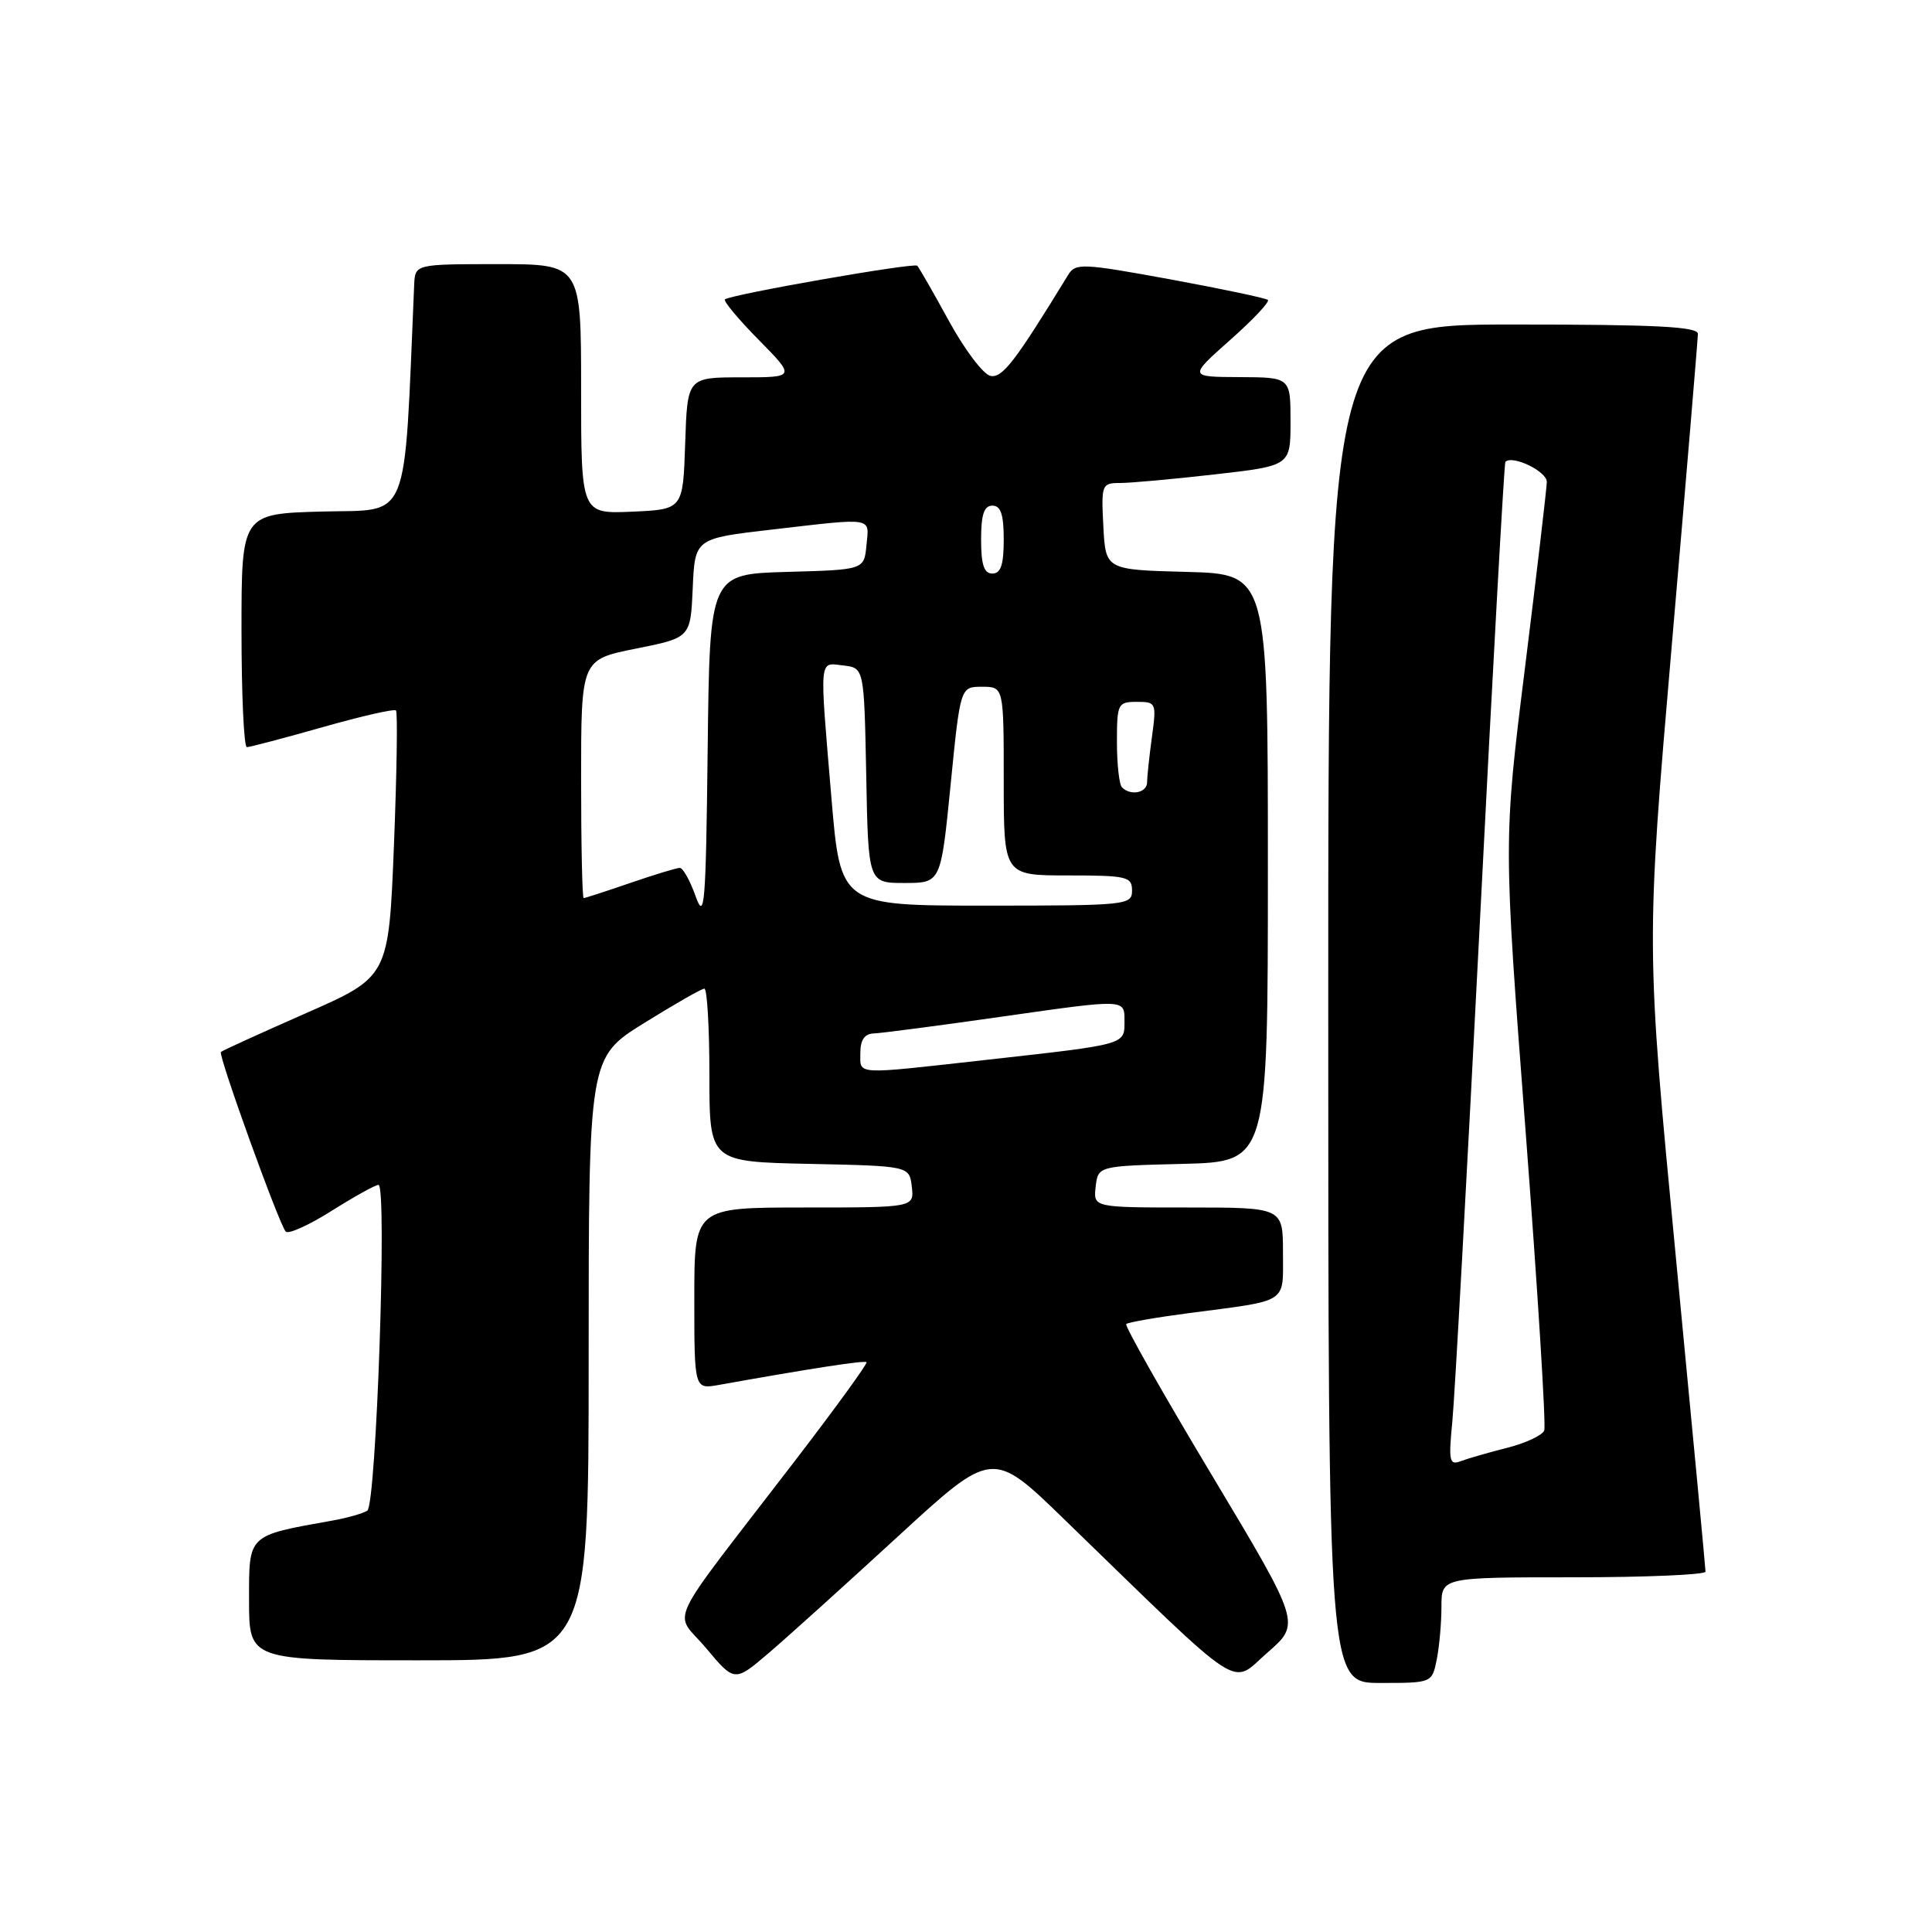 <?xml version="1.0" encoding="UTF-8" standalone="no"?>
<!DOCTYPE svg PUBLIC "-//W3C//DTD SVG 1.1//EN" "http://www.w3.org/Graphics/SVG/1.1/DTD/svg11.dtd" >
<svg xmlns="http://www.w3.org/2000/svg" xmlns:xlink="http://www.w3.org/1999/xlink" version="1.1" viewBox="0 0 256 256">
 <g >
 <path fill="currentColor"
d=" M 119.00 203.57 C 131.50 192.08 131.50 192.08 141.00 201.30 C 165.32 224.89 162.95 223.33 167.93 218.99 C 172.36 215.14 172.36 215.14 160.59 195.49 C 154.11 184.69 149.00 175.67 149.23 175.44 C 149.45 175.22 153.21 174.56 157.57 173.99 C 170.88 172.25 170.00 172.82 170.00 165.98 C 170.00 160.00 170.00 160.00 157.43 160.00 C 144.87 160.00 144.87 160.00 145.18 157.25 C 145.50 154.50 145.50 154.50 156.75 154.22 C 168.00 153.93 168.00 153.93 168.00 115.00 C 168.00 76.07 168.00 76.07 157.25 75.78 C 146.50 75.50 146.50 75.50 146.20 69.75 C 145.91 64.20 145.99 64.00 148.41 64.00 C 149.80 64.00 155.44 63.49 160.96 62.86 C 171.00 61.72 171.00 61.72 171.00 55.86 C 171.00 50.00 171.00 50.00 164.25 49.97 C 157.50 49.94 157.50 49.94 163.00 45.05 C 166.03 42.37 168.28 39.98 168.00 39.74 C 167.72 39.50 161.89 38.27 155.04 37.01 C 143.40 34.88 142.51 34.84 141.54 36.42 C 134.48 47.96 132.82 50.11 131.25 49.81 C 130.31 49.63 127.83 46.36 125.75 42.55 C 123.67 38.75 121.77 35.44 121.54 35.21 C 121.10 34.77 96.83 39.02 96.06 39.67 C 95.82 39.88 97.83 42.29 100.52 45.02 C 105.42 50.00 105.42 50.00 98.25 50.00 C 91.08 50.00 91.08 50.00 90.79 58.75 C 90.50 67.50 90.50 67.50 83.75 67.80 C 77.00 68.09 77.00 68.09 77.00 51.55 C 77.00 35.00 77.00 35.00 66.00 35.00 C 55.00 35.00 55.00 35.00 54.88 37.75 C 53.50 69.88 54.47 67.47 42.75 67.78 C 32.00 68.07 32.00 68.07 32.00 83.53 C 32.00 92.04 32.32 99.00 32.71 99.00 C 33.10 99.00 37.61 97.81 42.73 96.36 C 47.86 94.90 52.24 93.90 52.47 94.14 C 52.70 94.37 52.58 102.41 52.20 112.00 C 51.50 129.43 51.50 129.43 40.55 134.25 C 34.52 136.90 29.45 139.22 29.27 139.39 C 28.88 139.79 36.98 162.23 37.86 163.19 C 38.21 163.57 40.95 162.34 43.95 160.44 C 46.95 158.55 49.74 157.00 50.15 157.00 C 51.32 157.00 49.86 199.40 48.67 200.17 C 48.10 200.54 46.03 201.13 44.06 201.48 C 32.72 203.51 33.00 203.25 33.00 212.04 C 33.00 220.00 33.00 220.00 55.50 220.00 C 78.00 220.00 78.00 220.00 78.00 180.07 C 78.00 140.14 78.00 140.14 85.33 135.57 C 89.37 133.06 92.97 131.00 93.33 131.00 C 93.70 131.00 94.00 136.16 94.00 142.47 C 94.00 153.94 94.00 153.94 107.25 154.22 C 120.50 154.50 120.50 154.50 120.82 157.25 C 121.13 160.00 121.13 160.00 106.57 160.00 C 92.00 160.00 92.00 160.00 92.00 172.05 C 92.00 184.09 92.00 184.09 95.25 183.51 C 107.50 181.32 114.54 180.23 114.82 180.50 C 114.99 180.66 110.70 186.58 105.27 193.65 C 87.71 216.52 89.26 213.24 93.58 218.41 C 97.34 222.90 97.34 222.90 101.92 218.98 C 104.44 216.83 112.12 209.89 119.00 203.57 Z  M 190.38 219.88 C 190.72 218.16 191.00 215.01 191.00 212.88 C 191.00 209.00 191.00 209.00 208.50 209.00 C 218.12 209.00 226.00 208.66 225.99 208.25 C 225.99 207.84 224.21 189.00 222.04 166.38 C 218.10 125.27 218.10 125.27 221.53 85.38 C 223.42 63.45 224.97 44.94 224.98 44.25 C 225.00 43.28 219.44 43.00 200.50 43.00 C 176.00 43.00 176.00 43.00 176.00 133.00 C 176.00 223.00 176.00 223.00 182.88 223.00 C 189.75 223.00 189.75 223.00 190.38 219.88 Z  M 114.00 139.50 C 114.00 137.81 114.56 136.98 115.75 136.94 C 116.71 136.91 124.59 135.88 133.25 134.64 C 149.00 132.39 149.00 132.39 149.00 135.17 C 149.00 138.48 149.55 138.33 130.50 140.46 C 113.00 142.41 114.00 142.47 114.00 139.50 Z  M 92.17 118.75 C 91.44 116.69 90.50 115.00 90.08 115.00 C 89.66 115.00 86.70 115.90 83.50 117.00 C 80.30 118.10 77.53 119.00 77.34 119.00 C 77.15 119.00 77.00 111.89 77.00 103.20 C 77.00 87.40 77.00 87.40 84.25 85.95 C 91.50 84.50 91.50 84.50 91.79 77.93 C 92.08 71.35 92.08 71.35 102.29 70.17 C 115.93 68.59 115.18 68.47 114.81 72.25 C 114.50 75.50 114.50 75.50 104.27 75.78 C 94.04 76.07 94.04 76.07 93.77 99.28 C 93.53 120.00 93.36 122.10 92.17 118.75 Z  M 110.17 105.75 C 108.57 86.73 108.48 87.81 111.75 88.18 C 114.50 88.50 114.50 88.50 114.78 102.75 C 115.05 117.00 115.05 117.00 119.86 117.00 C 124.67 117.00 124.67 117.00 125.96 104.00 C 127.25 91.00 127.25 91.00 130.12 91.00 C 133.00 91.00 133.00 91.00 133.00 103.50 C 133.00 116.00 133.00 116.00 141.50 116.00 C 149.33 116.00 150.00 116.16 150.00 118.00 C 150.00 119.93 149.33 120.00 130.68 120.00 C 111.37 120.00 111.37 120.00 110.17 105.75 Z  M 148.67 104.33 C 148.30 103.97 148.00 101.27 148.00 98.33 C 148.00 93.24 148.12 93.00 150.64 93.00 C 153.20 93.00 153.25 93.13 152.64 97.64 C 152.29 100.19 152.00 102.89 152.00 103.64 C 152.00 105.05 149.83 105.50 148.67 104.33 Z  M 130.00 71.50 C 130.00 68.17 130.39 67.00 131.50 67.00 C 132.61 67.00 133.00 68.17 133.00 71.50 C 133.00 74.83 132.61 76.00 131.50 76.00 C 130.39 76.00 130.00 74.83 130.00 71.50 Z  M 192.44 188.38 C 192.76 185.15 194.40 155.28 196.10 122.00 C 197.79 88.72 199.31 61.37 199.47 61.20 C 200.41 60.25 204.99 62.47 204.96 63.86 C 204.94 64.76 203.64 75.84 202.07 88.47 C 199.21 111.44 199.21 111.44 202.15 149.89 C 203.76 171.05 204.87 188.89 204.62 189.54 C 204.37 190.19 202.16 191.22 199.71 191.84 C 197.26 192.46 194.50 193.26 193.56 193.61 C 192.05 194.19 191.93 193.63 192.44 188.38 Z "/>
</g>
</svg>